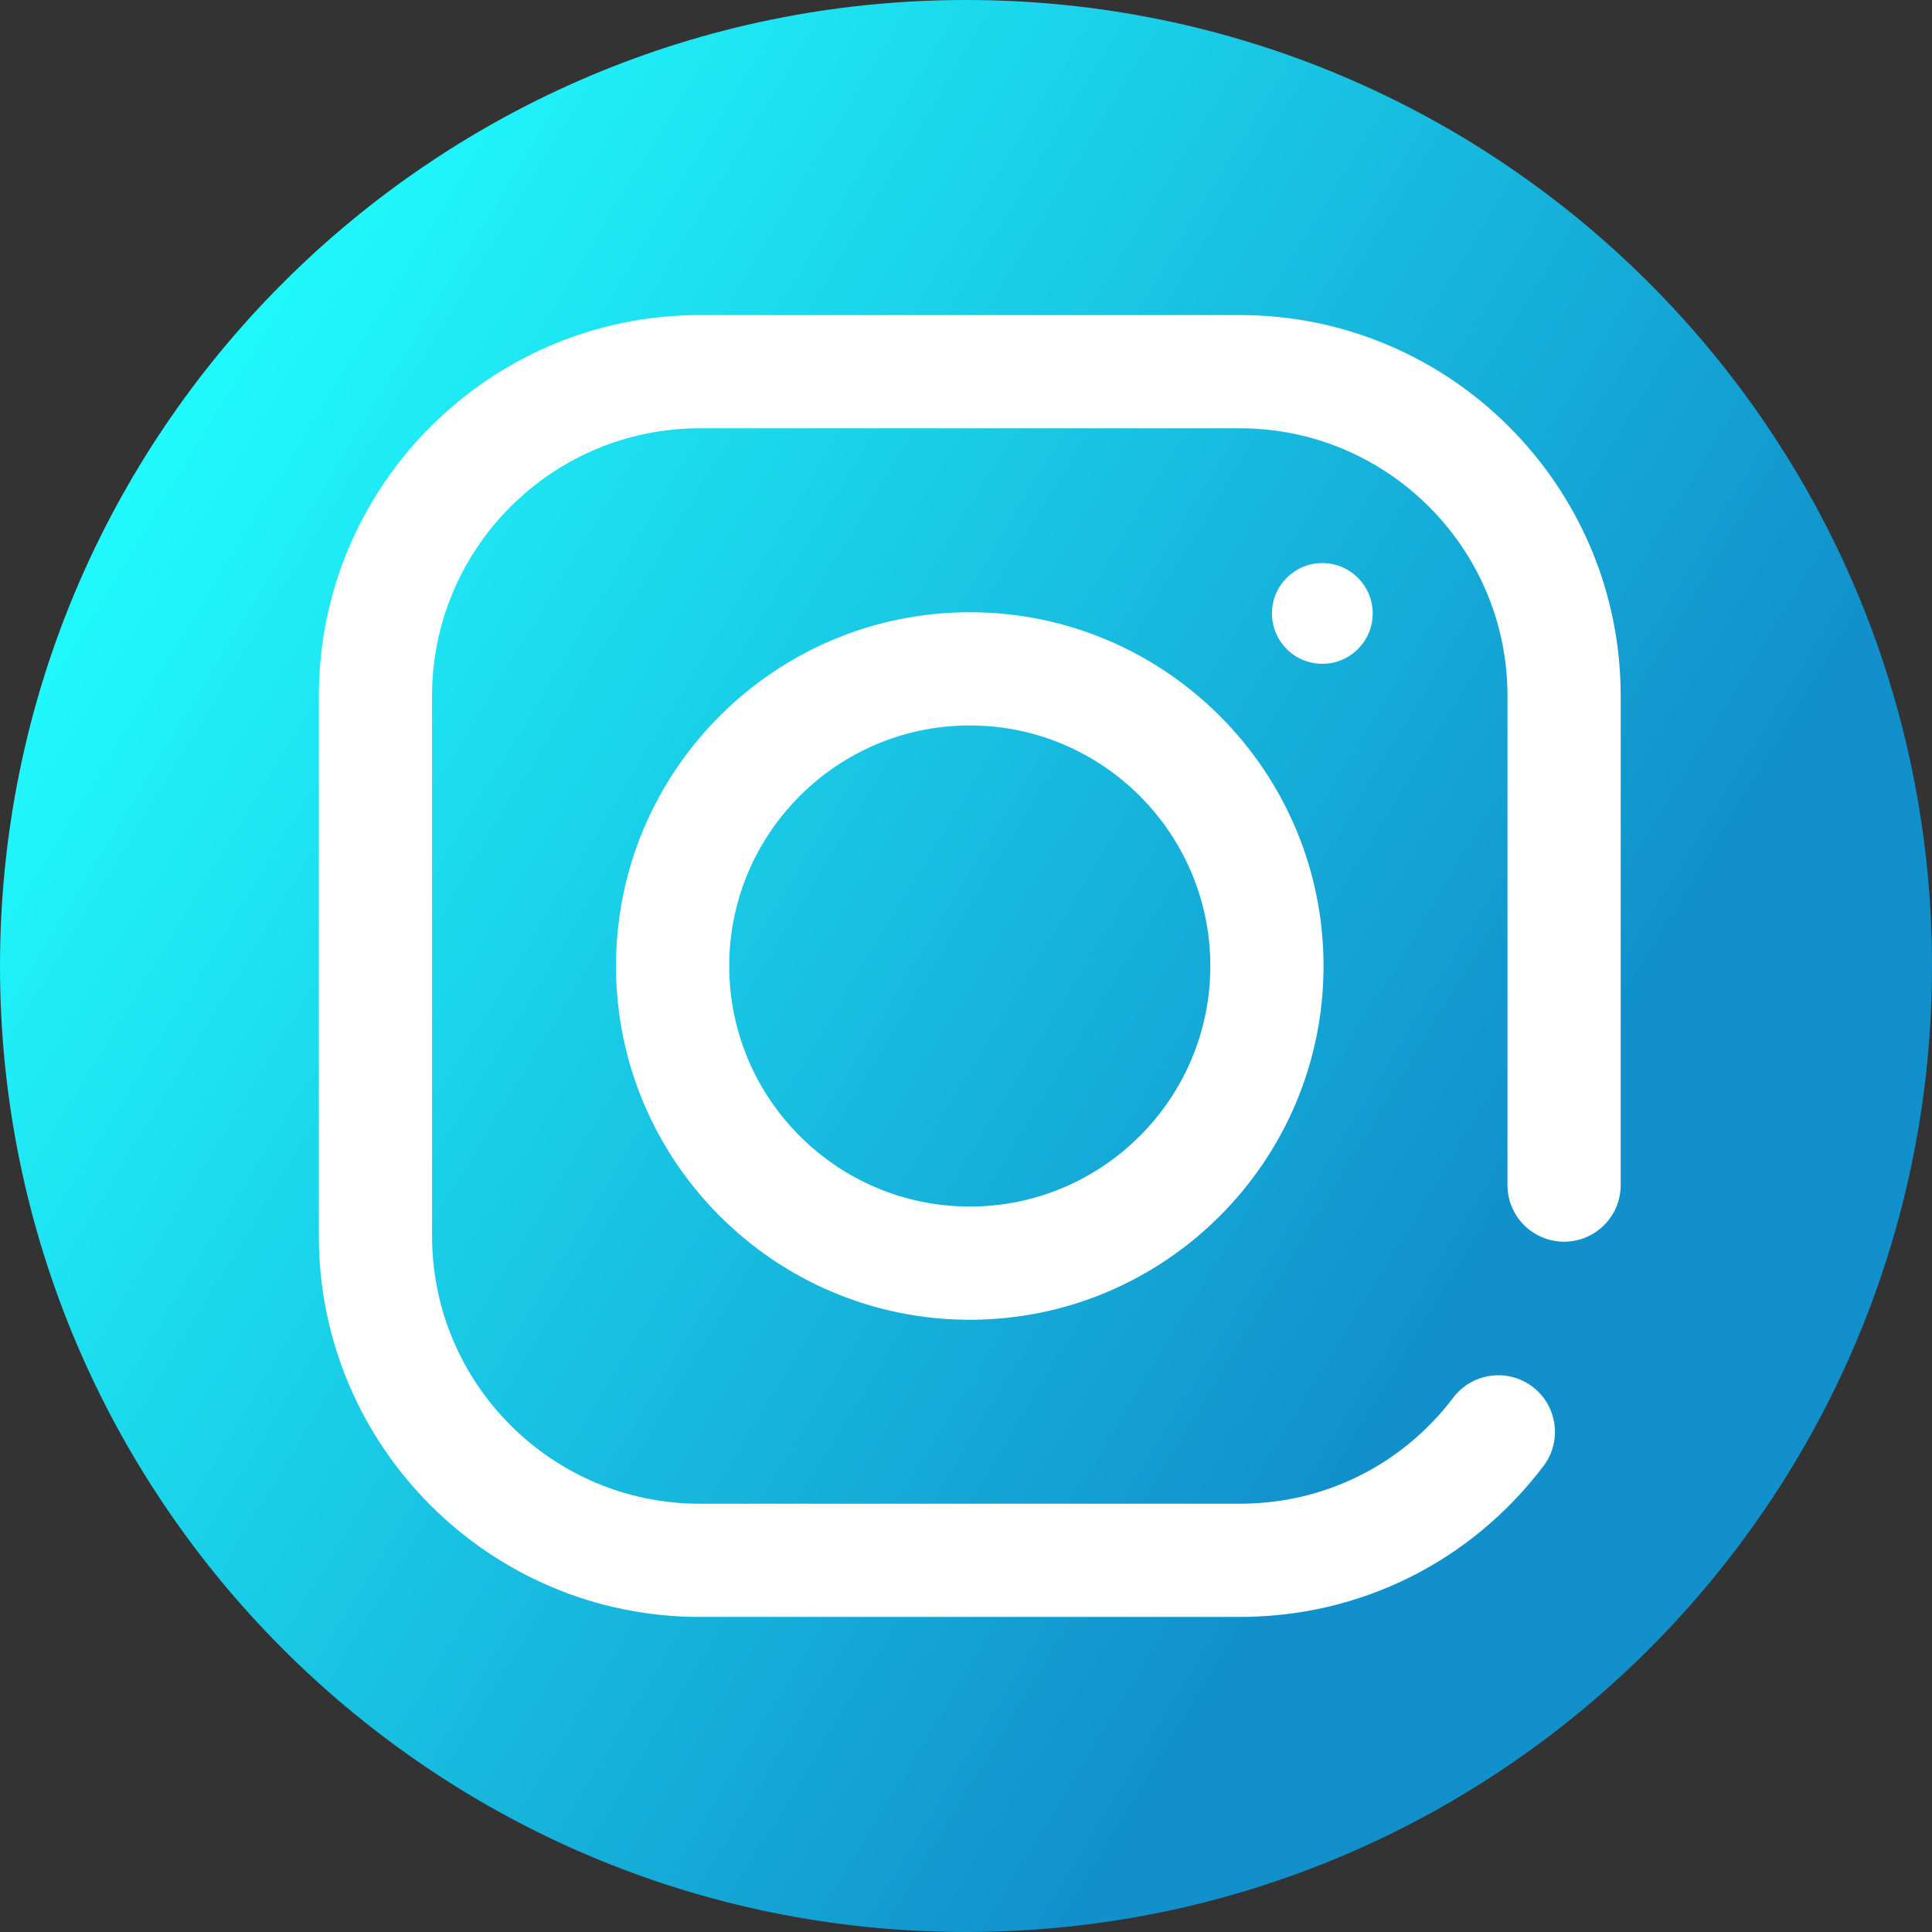<svg viewBox="0 0 512 512" xmlns="http://www.w3.org/2000/svg" xmlns:xlink="http://www.w3.org/1999/xlink"><rect x="0" y="0" width="512" height="512" fill="#333333" stroke="none"/><linearGradient id="a" gradientUnits="userSpaceOnUse" x1="9.5%" x2="100%" y1="13%" y2="68%"><stop offset="0" stop-color="#21ffff"/><stop offset="0.8" stop-color="#1190cb"/></linearGradient><path d="m512 256c0 141.387-114.613 256-256 256s-256-114.613-256-256 114.613-256 256-256 256 114.613 256 256zm0 0" fill="url(#a)"/><g fill="#fff"><path d="m328.59 428.5h-143.18c-55.641 0-100.91-45.27-100.91-100.91v-143.18c0-55.641 45.27-100.91 100.91-100.91h143.18c55.645 0 100.91 45.27 100.91 100.91v129.652c0 8.281-6.715 15-15 15s-15-6.719-15-15v-129.652c0-39.102-31.809-70.91-70.91-70.91h-143.18c-39.102 0-70.91 31.809-70.91 70.91v143.18c0 39.102 31.809 70.91 70.91 70.91h143.18c22.383 0 42.984-10.242 56.535-28.102 5.008-6.602 14.414-7.891 21.016-2.887 6.602 5.008 7.891 14.418 2.887 21.02-19.273 25.402-48.59 39.969-80.438 39.969zm0 0"/><path d="m257 349.75c-51.695 0-93.75-42.055-93.75-93.75s42.055-93.75 93.75-93.75 93.75 42.055 93.75 93.75-42.055 93.75-93.75 93.75zm0-157.5c-35.152 0-63.75 28.598-63.75 63.75s28.598 63.75 63.75 63.75 63.75-28.598 63.75-63.75-28.598-63.75-63.75-63.75zm0 0"/><path d="m363.777 162.566c0 7.371-5.973 13.348-13.344 13.348s-13.348-5.977-13.348-13.348 5.977-13.344 13.348-13.344 13.344 5.973 13.344 13.344zm0 0"/></g></svg>